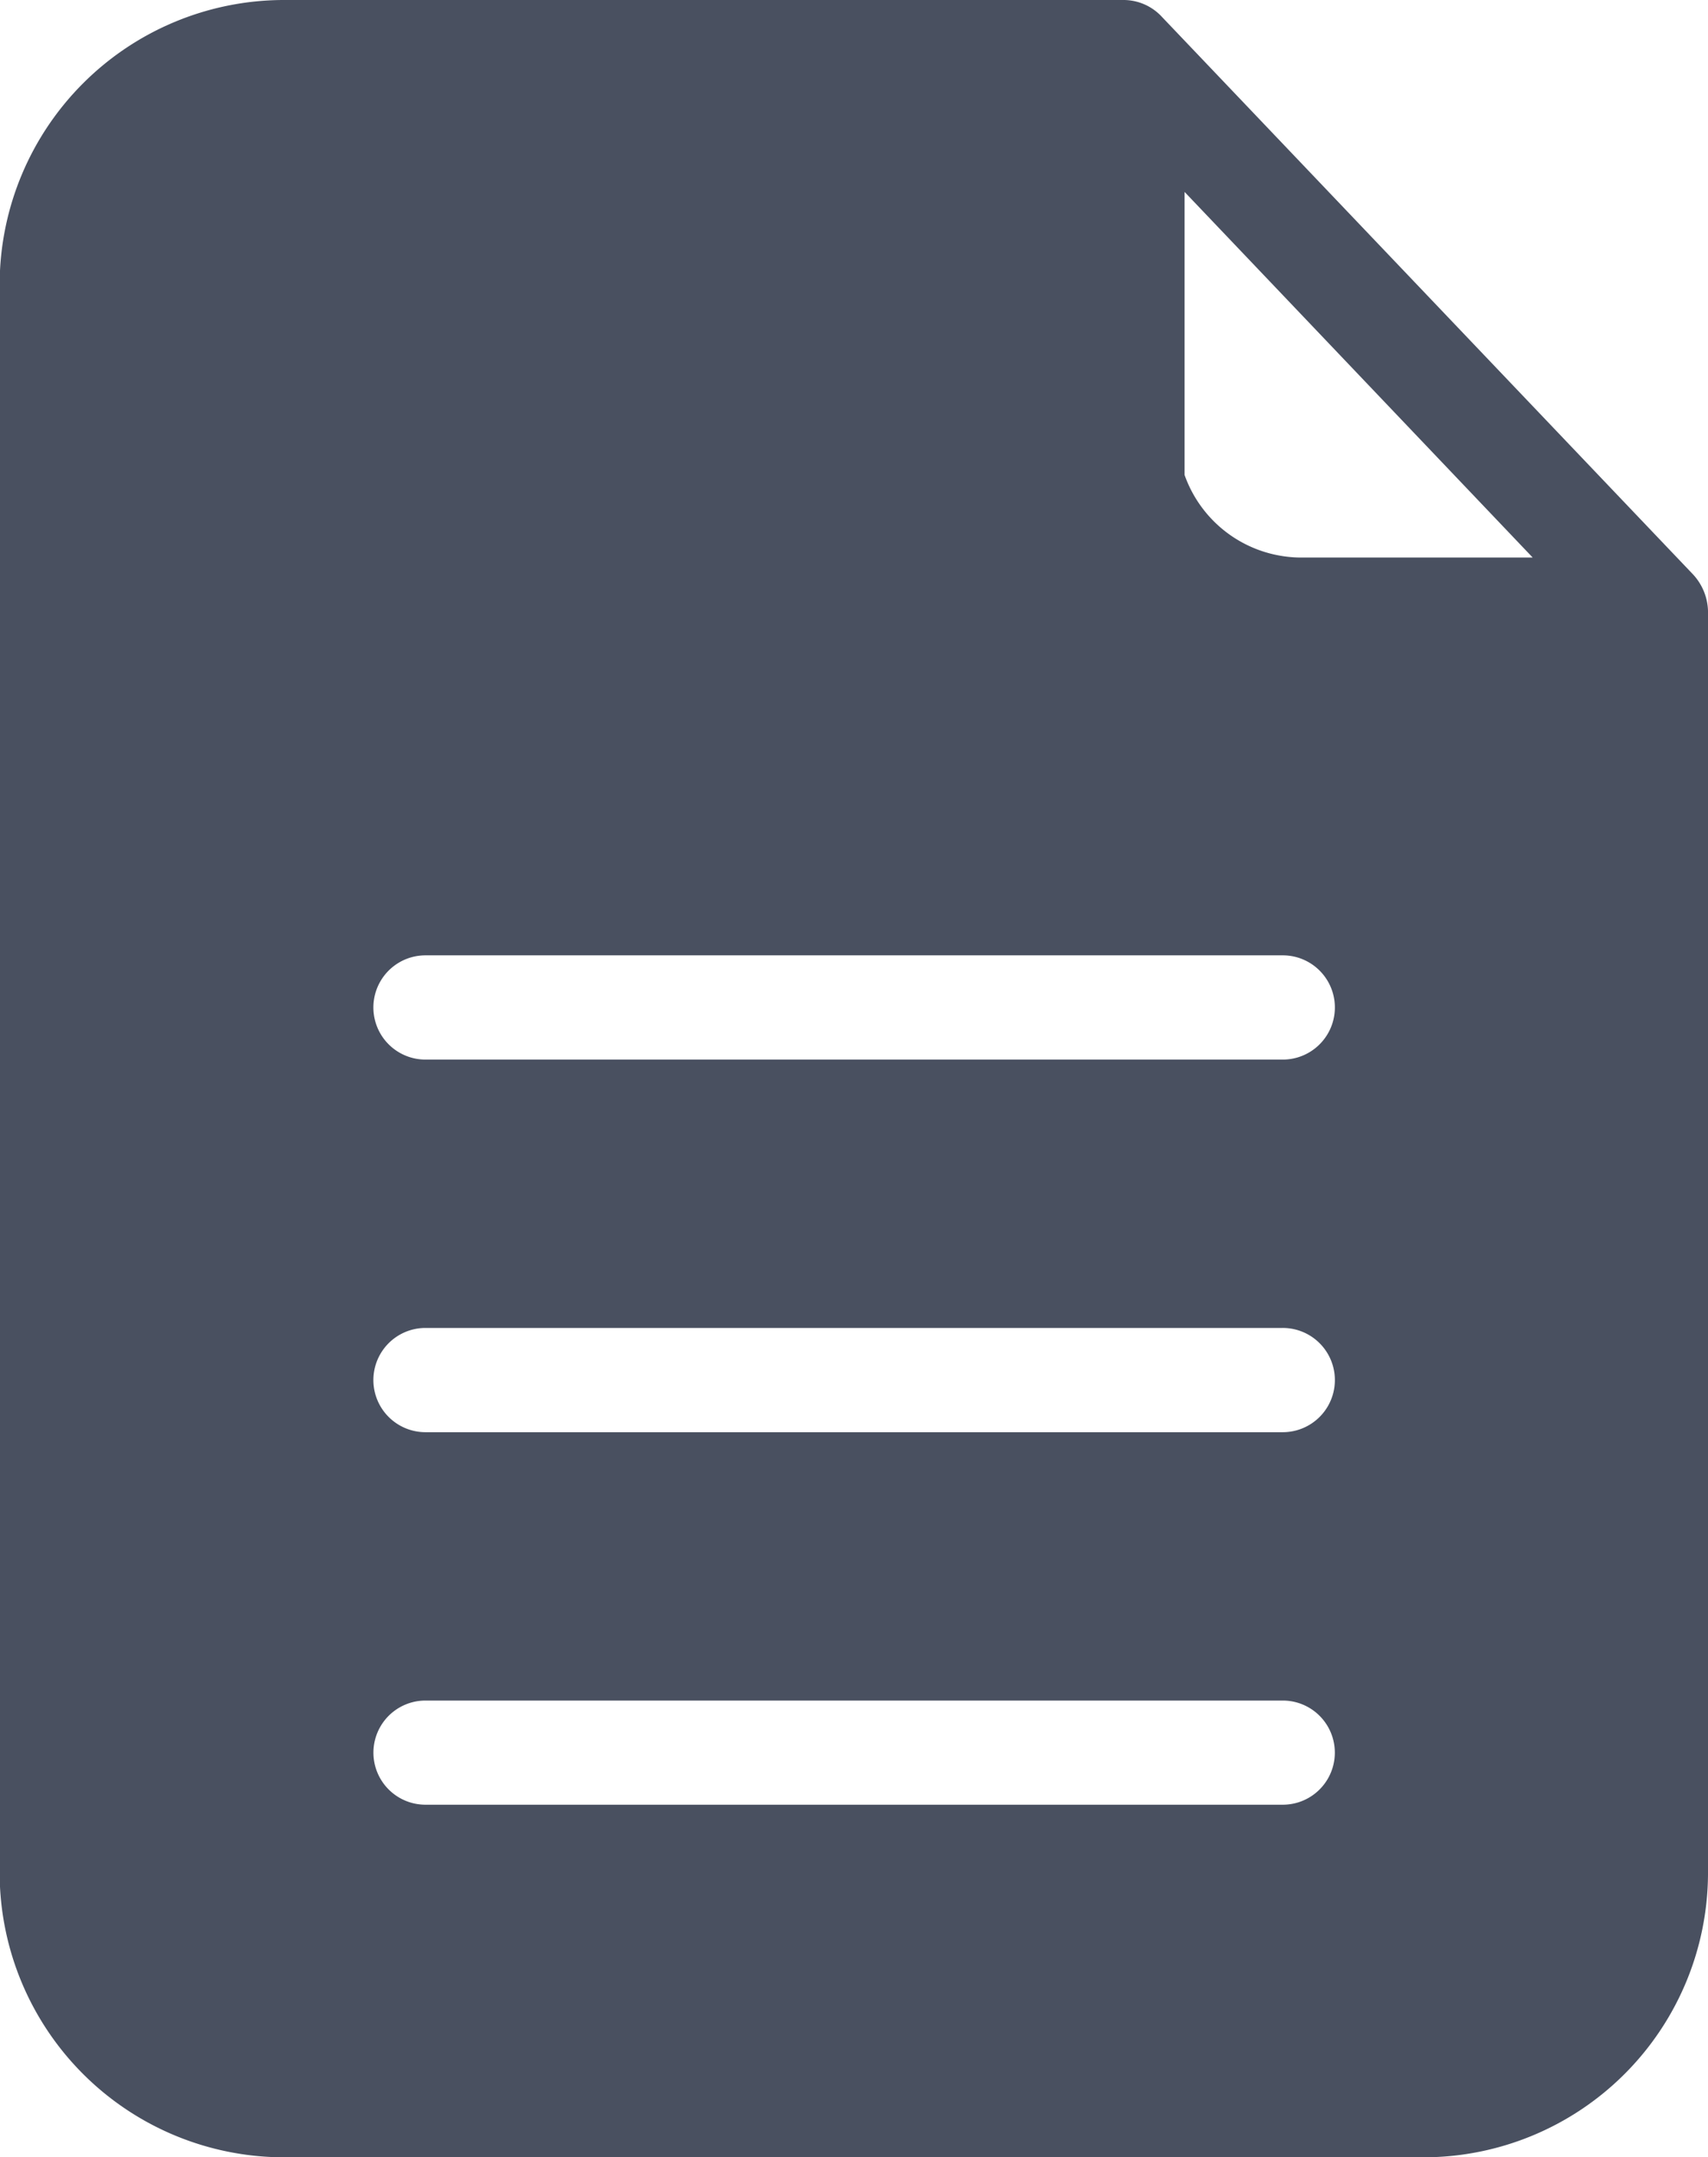 <svg xmlns="http://www.w3.org/2000/svg" width="19.807" height="25" viewBox="0 0 19.807 25">
  <path id="Path_11580" data-name="Path 11580" d="M47.951,114.123l-6.16-6.462a.606.606,0,0,0-.434-.193H31.6a3.3,3.3,0,0,0-3.285,3.279v18.442a3.3,3.3,0,0,0,3.285,3.279H44.841a3.3,3.3,0,0,0,3.285-3.279V114.545A.649.649,0,0,0,47.951,114.123ZM43.2,128.382H33.253a.6.6,0,1,1,0-1.207h9.939a.6.6,0,1,1,.006,1.207Zm0-4.317H33.253a.6.6,0,1,1,0-1.208h9.939a.6.6,0,1,1,.006,1.208Zm0-4.318H33.253a.6.6,0,1,1,0-1.208h9.939a.6.6,0,1,1,.006,1.208Zm.212-5.818a1.437,1.437,0,0,1-1.356-.957v-3.28l4.037,4.237Z" transform="translate(-28.319 -107.468)" fill="#495060"/>
</svg>
